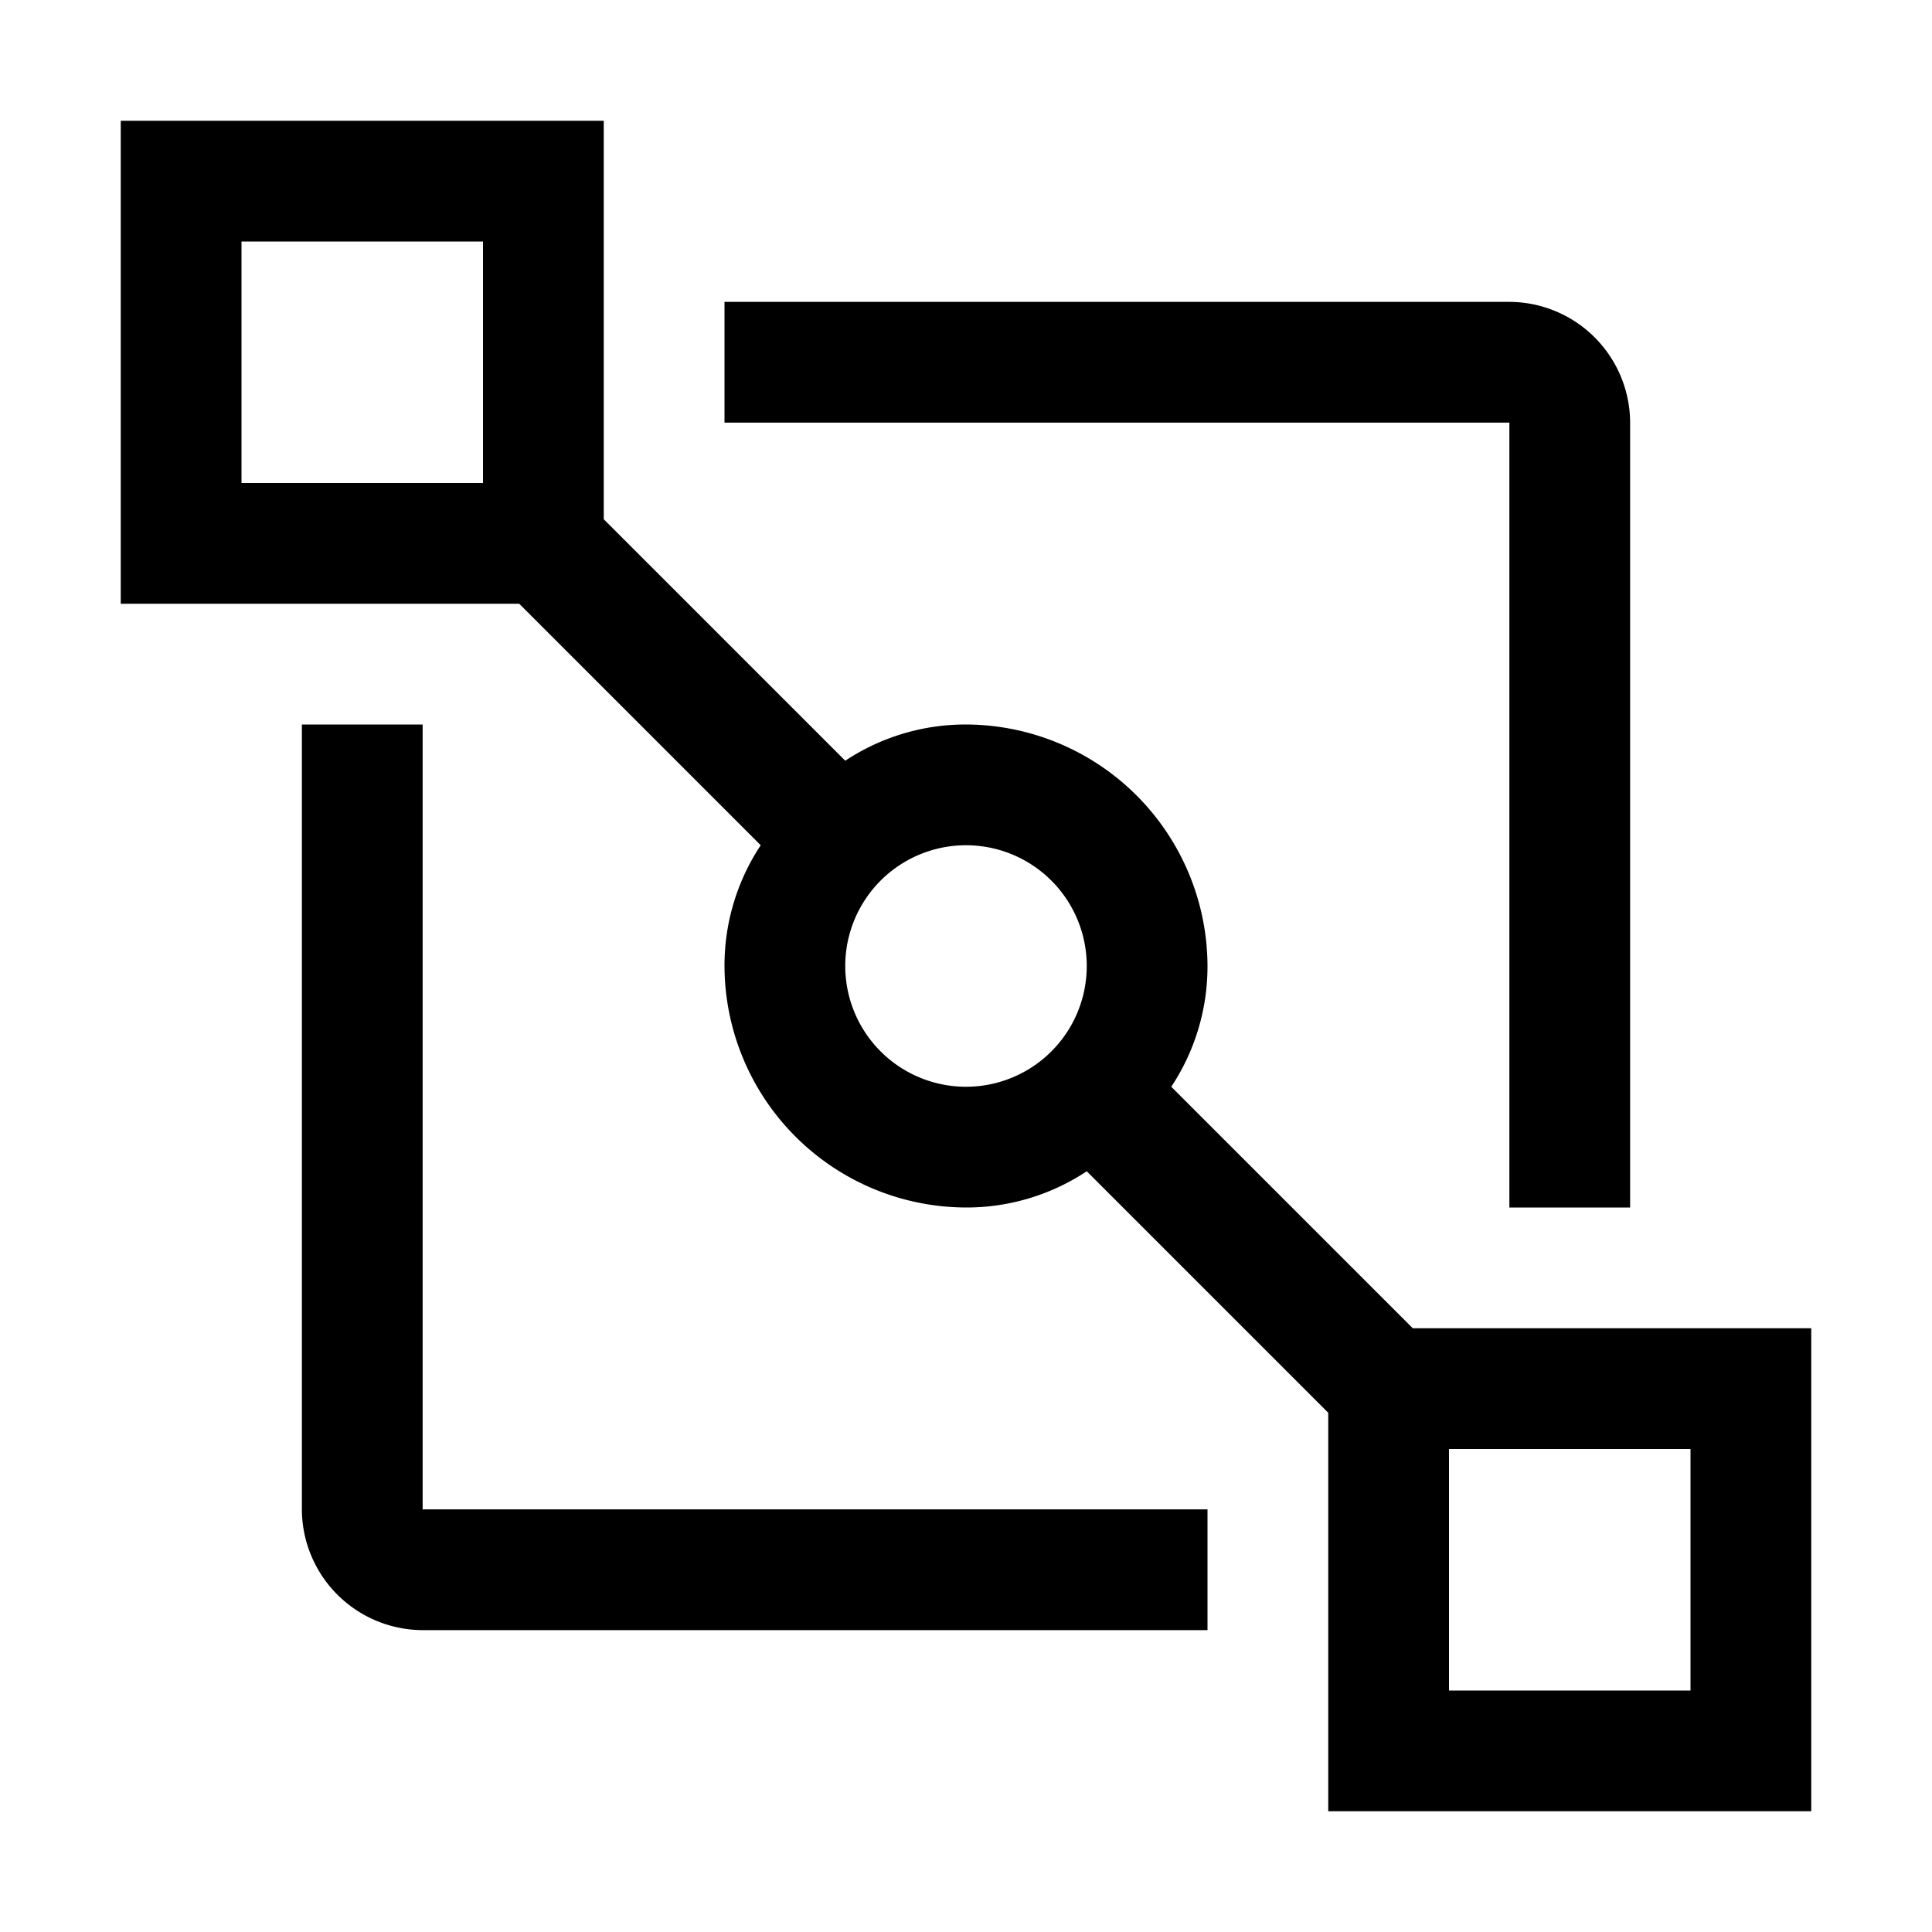 <svg width="32" height="32" fill="currentColor" viewBox="0 0 24 24" xmlns="http://www.w3.org/2000/svg">
<path d="M15 20.25H5.25a1.505 1.505 0 0 1-1.5-1.5V9h1.5v9.75H15v1.5Z"></path>
<path d="m17.55 16.5-3-3c.295-.445.451-.967.45-1.5a3.009 3.009 0 0 0-3-3 2.704 2.704 0 0 0-1.5.45l-3-3V1.5h-6v6h4.95l3 3A2.704 2.704 0 0 0 9 12a3.009 3.009 0 0 0 3 3 2.704 2.704 0 0 0 1.5-.45l3 3v4.95h6v-6h-4.95ZM6 6H3V3h3v3Zm6 7.5a1.5 1.5 0 1 1 0-3 1.5 1.5 0 0 1 0 3Zm9 7.5h-3v-3h3v3Z"></path>
<path d="M18.75 15h1.5V5.25a1.505 1.505 0 0 0-1.5-1.5H9v1.5h9.75V15Z"></path>
</svg>